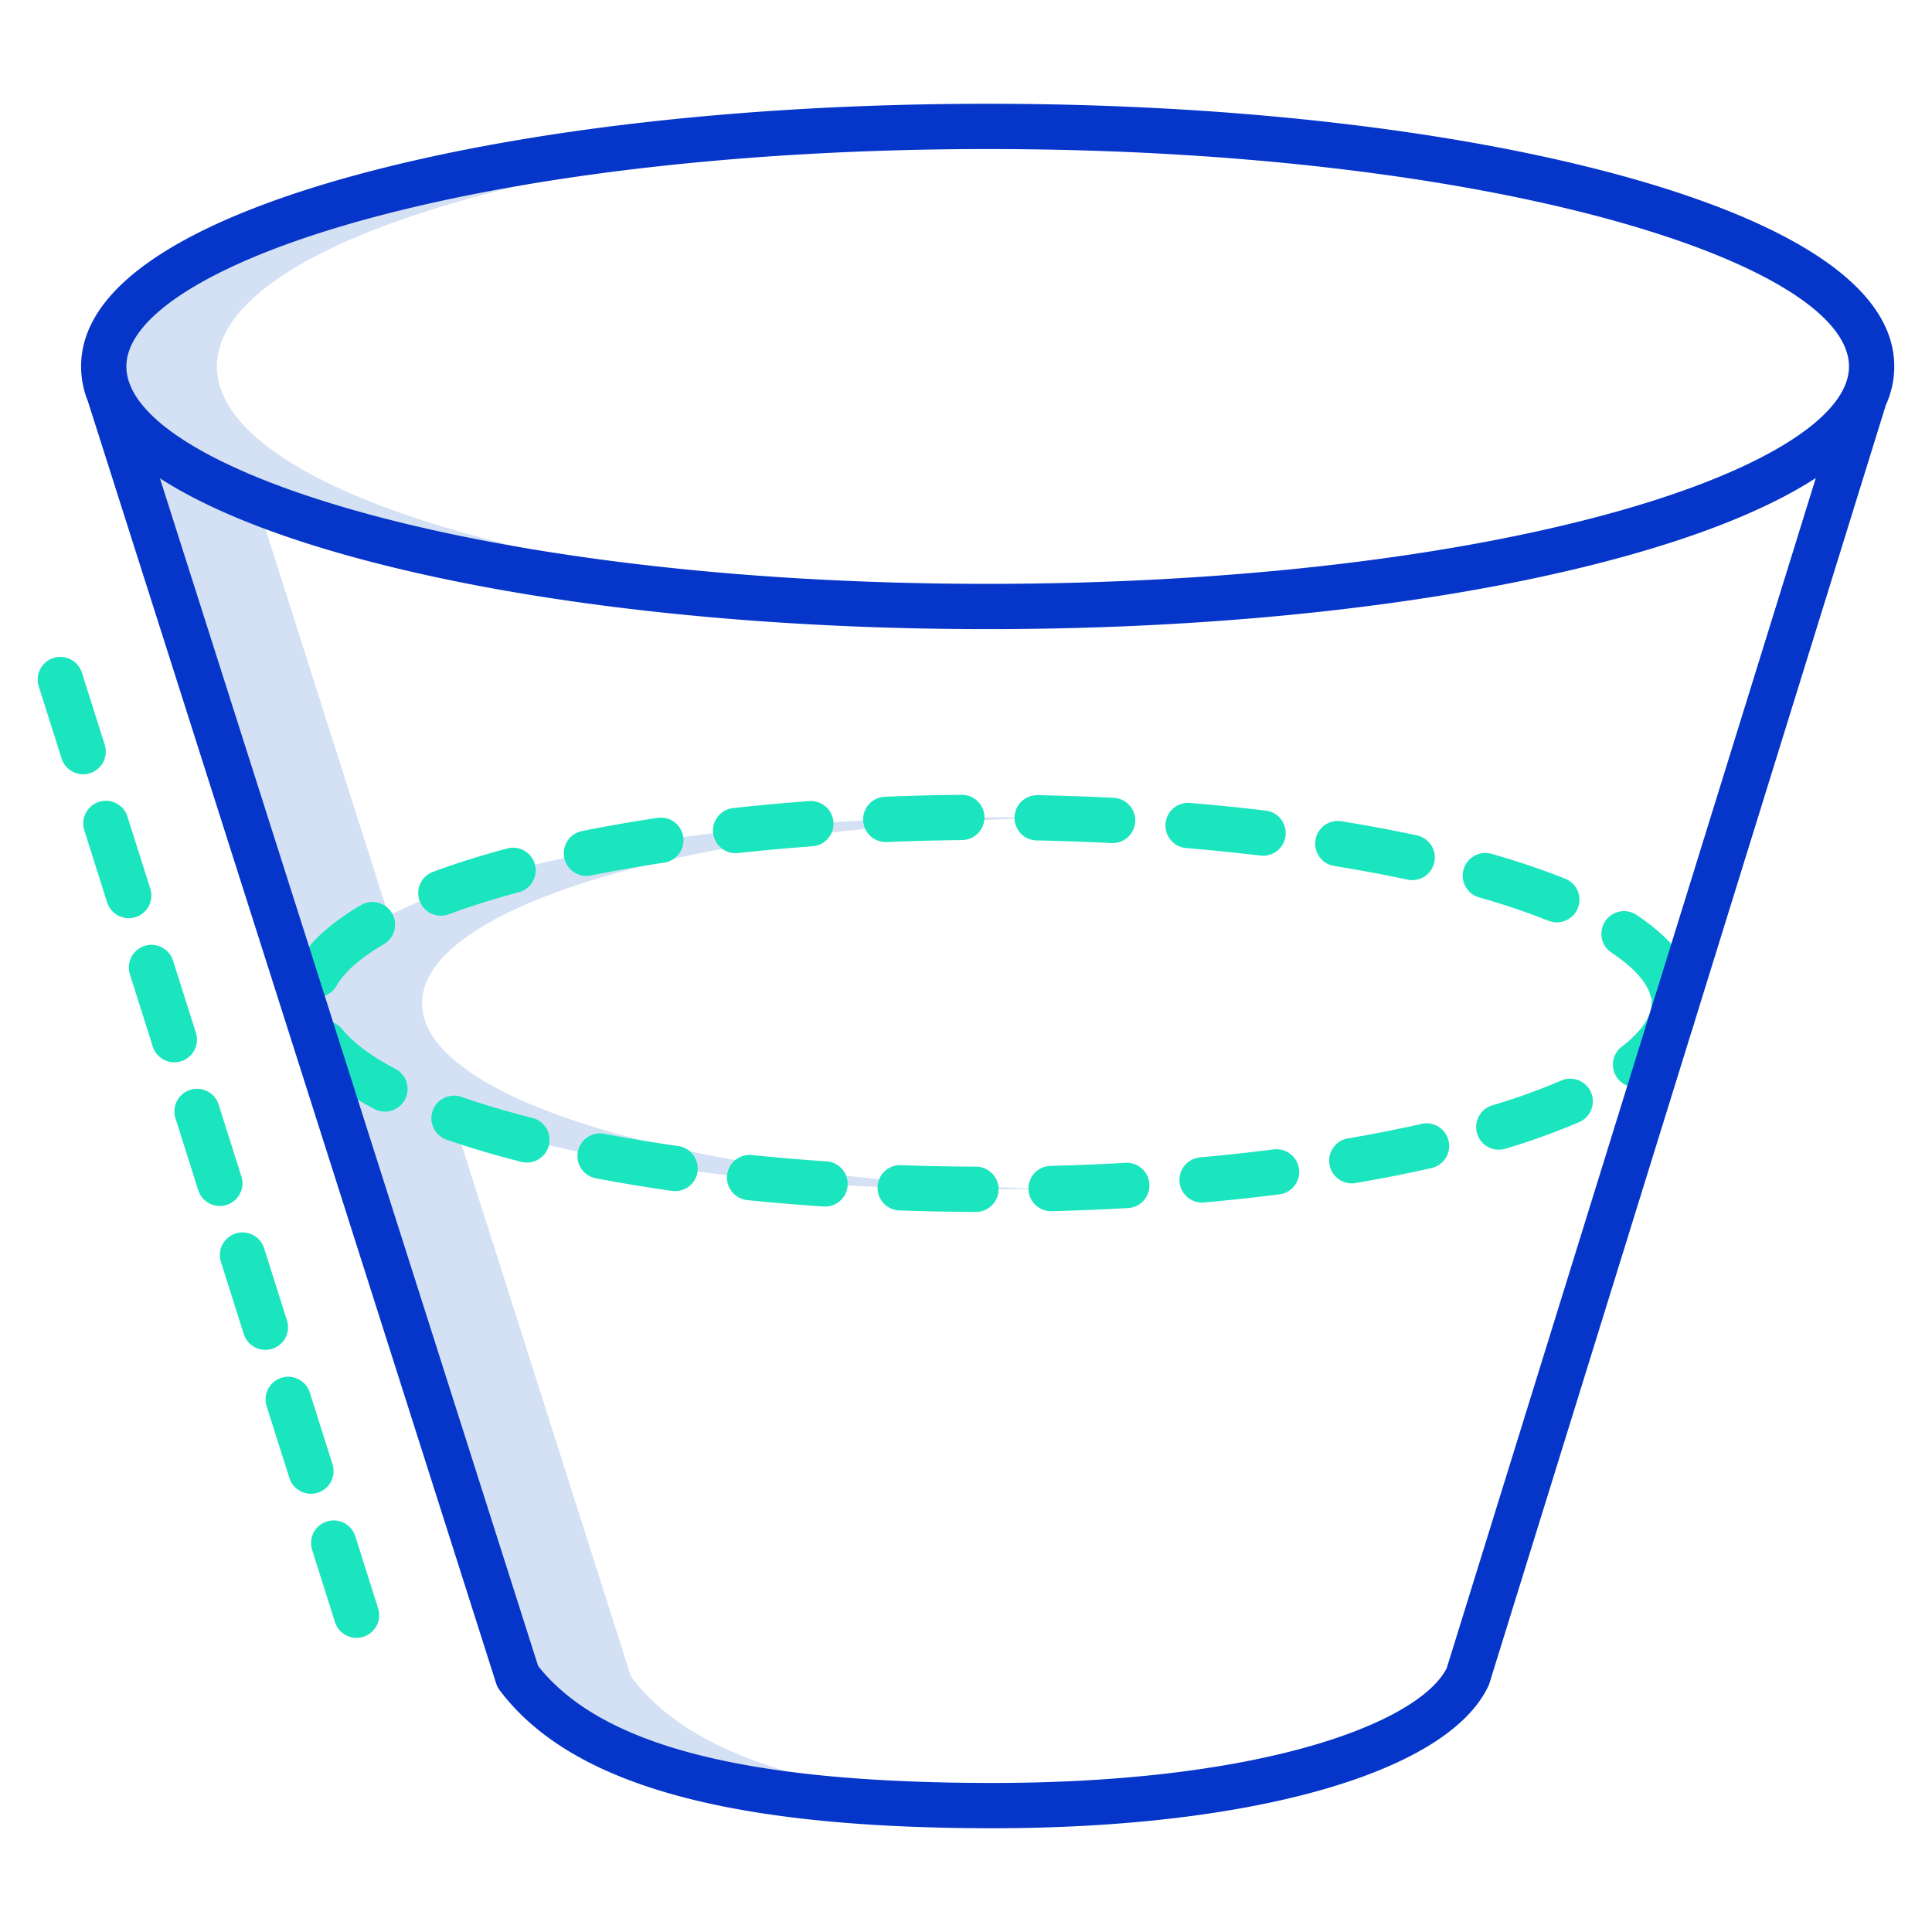 <svg xmlns="http://www.w3.org/2000/svg" data-name="Layer 1" viewBox="0 0 512 512"><path fill="#d4e1f4" d="M167.21,444.31,120.067,296.265C153,307.779,204.213,315.18,261.75,315.18q7.575,0,15.007-.172c-87.025-1.967-156.476-20.9-164.2-44.7a14.336,14.336,0,0,1-.71-4.42c0-25.837,72.564-47.03,164.907-49.118q-7.431-.168-15.007-.172c-68.736,0-128.456,10.563-158.745,26.086l-34.964-109.8c42.165,16.8,113.187,27.833,193.709,27.833q7.565,0,15.009-.132C162.713,158.632,70.818,134.52,58.82,103.93a18.55,18.55,0,0,1-1.33-6.82c0-33.761,96.872-61.376,219.259-63.477q-7.442-.128-15-.133C132.37,33.5,27.49,61.98,27.49,97.11a18.55,18.55,0,0,0,1.33,6.82h0L137.21,444.31c17.25,22.91,56.36,34.19,125.88,34.19q7.212,0,14.089-.22C217.54,476.634,183.1,465.407,167.21,444.31Z"/><path fill="#1ae5be" d="M104.792 283.268c-6.435-3.4-11.144-6.9-14-10.415a6 6 0 10-9.319 7.558c3.877 4.781 9.837 9.314 17.713 13.47a6 6 0 105.6-10.613zM195.615 226.071c6.41-.7 13.042-1.308 19.711-1.8a6 6 0 00-.883-11.968c-6.811.5-13.585 1.121-20.135 1.839a6 6 0 00.646 11.965A6.155 6.155 0 00195.615 226.071zM118.944 242.294c5.563-2.067 11.8-4.032 18.54-5.84a6 6 0 10-3.109-11.59c-7.1 1.905-13.7 3.985-19.612 6.182a6 6 0 104.181 11.248zM179.687 303.709c-6.7-.955-13.244-2.04-19.461-3.225a6 6 0 10-2.246 11.787c6.4 1.22 13.133 2.336 20.013 3.317a6 6 0 101.694-11.879zM235.1 223.14c6.526-.268 13.193-.438 19.815-.507a6 6 0 00-.061-12H254.8c-6.744.07-13.534.243-20.183.516a6 6 0 00.242 12C234.937 223.145 235.02 223.144 235.1 223.14zM219.038 307.772c-6.674-.45-13.311-1.011-19.726-1.669a6 6 0 10-1.225 11.937c6.554.672 13.331 1.246 20.143 1.7.138.01.274.014.41.014a6 6 0 00.4-11.987zM258.643 309.176c-6.616-.03-13.284-.162-19.819-.392a6 6 0 10-.421 11.992c6.656.235 13.447.369 20.184.4h.029a6 6 0 00.027-12zM156.6 232.008c6.181-1.243 12.714-2.386 19.418-3.4a6 6 0 00-1.79-11.866c-6.9 1.04-13.622 2.217-20 3.5a6 6 0 001.177 11.883A6.064 6.064 0 00156.6 232.008zM413.663 286.394a171.843 171.843 0 01-18.175 6.535 6 6 0 103.474 11.486 183.311 183.311 0 0019.459-7.006 6 6 0 10-4.758-11.015zM410.341 244.006a6 6 0 104.461-11.14 202.456 202.456 0 00-19.536-6.587 6 6 0 00-3.294 11.539A190.646 190.646 0 01410.341 244.006zM448.957 260.629c-1.793-6.515-6.924-12.627-15.25-18.165a6 6 0 00-6.646 9.992c5.766 3.835 9.337 7.763 10.327 11.356a5.882 5.882 0 00.38 1.017 6.088 6.088 0 00-.094 1.062c0 4.488-4.29 8.726-7.89 11.492A6 6 0 10437.1 286.9c8.346-6.413 12.578-13.481 12.578-21.007a5.984 5.984 0 00-.595-2.609A5.968 5.968 0 00448.957 260.629zM376.55 297.88c-6.1 1.377-12.6 2.658-19.32 3.807a6 6 0 001 11.915 6.1 6.1 0 001.019-.087c6.923-1.184 13.631-2.506 19.938-3.93a6 6 0 10-2.641-11.7zM337.694 304.587c-6.376.812-12.994 1.529-19.671 2.132a6 6 0 00.532 11.975c.18 0 .363-.007.546-.024 6.823-.615 13.588-1.349 20.109-2.179a6 6 0 00-1.516-11.9zM372.942 233.108a6 6 0 102.516-11.733c-6.333-1.357-13.049-2.614-19.963-3.735a6 6 0 10-1.92 11.846C360.29 230.574 366.807 231.793 372.942 233.108zM334.007 226.739a6.091 6.091 0 00.722.043 6 6 0 00.708-11.958c-6.54-.785-13.31-1.471-20.12-2.04a6 6 0 00-1 11.958C320.985 225.3 327.609 225.971 334.007 226.739zM294.552 223.42c.1.005.206.008.309.008a6 6 0 00.3-11.992c-6.635-.337-13.424-.575-20.18-.708a6 6 0 10-.236 12C281.376 222.856 288.041 223.09 294.552 223.42zM298.27 308.163c-6.513.369-13.176.642-19.8.81a6 6 0 00.149 12l.155 0c6.752-.172 13.541-.449 20.177-.825a6 6 0 00-.678-11.981zM141.042 296.255c-6.735-1.709-13.021-3.573-18.682-5.54a6 6 0 10-3.939 11.334c5.985 2.081 12.6 4.045 19.671 5.837a6 6 0 102.95-11.631zM81.045 263.44a6 6 0 008.184-2.244c2.046-3.592 6.373-7.392 12.512-10.988a6 6 0 10-6.066-10.354c-8.065 4.724-13.742 9.906-16.873 15.4A6 6 0 0081.045 263.44zM51.9 273.652l-6.036-19.068a6 6 0 00-11.441 3.622l6.037 19.067a6 6 0 1011.44-3.621zM27.757 197.382L21.72 178.315a6 6 0 10-11.44 3.622L16.316 201a6 6 0 1011.441-3.622zM94.157 407.123a6 6 0 00-11.441 3.621l6.037 19.068a6 6 0 1011.44-3.622zM63.975 311.785l-6.037-19.066a6 6 0 00-11.44 3.623l6.037 19.066a6 6 0 0011.44-3.623zM39.83 235.517L33.793 216.45a6 6 0 10-11.44 3.622l6.036 19.067a6 6 0 0011.441-3.622zM76.048 349.921l-6.037-19.067a6 6 0 10-11.44 3.621l6.036 19.067a6 6 0 0011.441-3.621zM88.121 388.056l-6.037-19.068a6 6 0 00-11.44 3.621l6.036 19.068a6 6 0 0011.441-3.621z"/><path fill="#0635c9" d="M428.961,46.341C384.218,34.191,324.833,27.5,261.745,27.5S139.273,34.191,94.53,46.341c-33.32,9.049-73.039,25.2-73.039,50.771a24.658,24.658,0,0,0,1.789,9.193l108.208,339.83a6,6,0,0,0,.925,1.79c18.8,24.953,60.328,36.575,130.681,36.575,68.906,0,120.448-14.763,131.307-37.609a6.065,6.065,0,0,0,.312-.8l105.039-338.7A24.867,24.867,0,0,0,502,97.112C502,71.542,462.281,55.39,428.961,46.341ZM97.675,57.922C141.421,46.042,199.689,39.5,261.745,39.5,396.259,39.5,490,69.862,490,97.112c0,13.626-23.994,28.277-64.184,39.191-43.747,11.88-102.015,18.422-164.071,18.422-126.041,0-216.281-26.658-227.15-52.435l-.057-.179-.011,0a13.188,13.188,0,0,1-1.036-5C33.491,83.486,57.485,68.836,97.675,57.922ZM383.391,442.088c-3.948,7.711-17.142,15.237-36.322,20.7-22.322,6.355-51.361,9.714-83.975,9.714-65.467,0-103.812-9.86-120.492-31.012L42.384,126.752c14.449,9.339,34.222,16.264,52.146,21.132,44.743,12.15,104.128,18.841,167.215,18.841s122.473-6.691,167.216-18.841c17.964-4.879,37.784-11.823,52.241-21.194Z"/></svg>